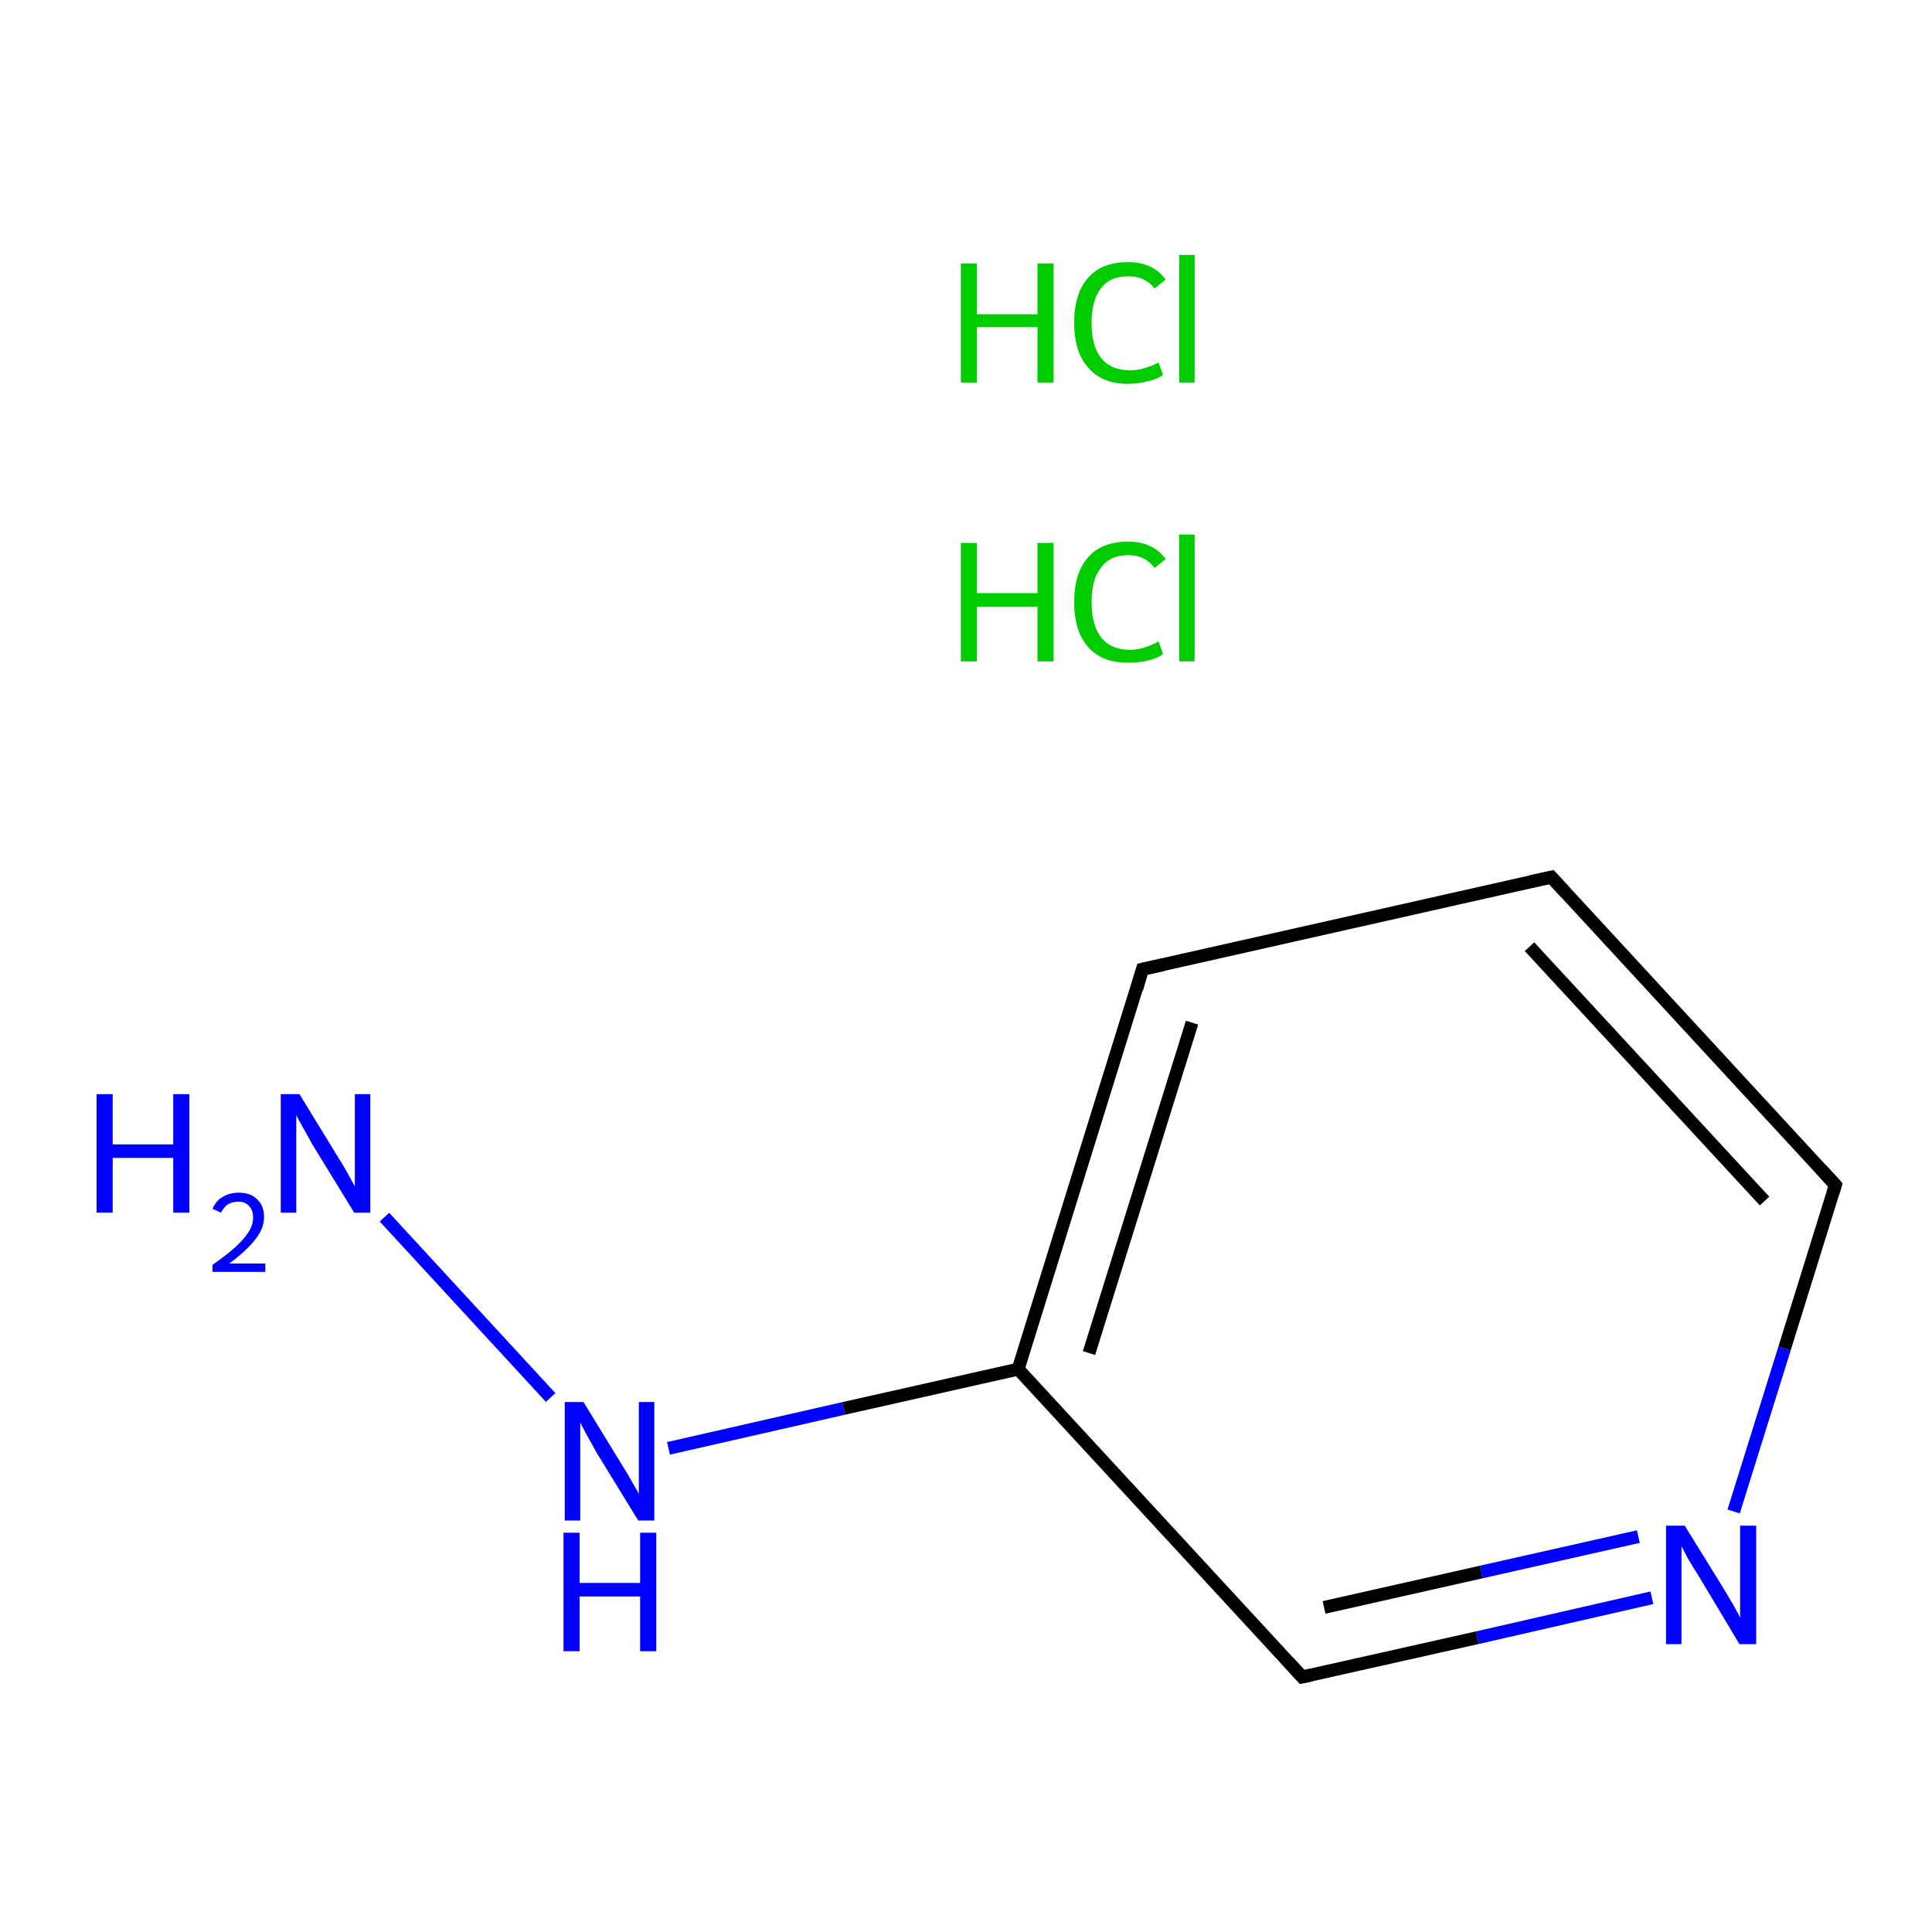 <?xml version='1.0' encoding='iso-8859-1'?>
<svg version='1.1' baseProfile='full'
              xmlns='http://www.w3.org/2000/svg'
                      xmlns:rdkit='http://www.rdkit.org/xml'
                      xmlns:xlink='http://www.w3.org/1999/xlink'
                  xml:space='preserve'
width='300px' height='300px' viewBox='0 0 300 300'>
<!-- END OF HEADER -->
<rect style='opacity:1.0;fill:#FFFFFF;stroke:none' width='300.0' height='300.0' x='0.0' y='0.0'> </rect>
<path class='bond-0 atom-2 atom-3' d='M 59.7,189.0 L 85.5,217.0' style='fill:none;fill-rule:evenodd;stroke:#0000FF;stroke-width:2.0px;stroke-linecap:butt;stroke-linejoin:miter;stroke-opacity:1' />
<path class='bond-1 atom-3 atom-4' d='M 103.8,224.9 L 131.0,218.7' style='fill:none;fill-rule:evenodd;stroke:#0000FF;stroke-width:2.0px;stroke-linecap:butt;stroke-linejoin:miter;stroke-opacity:1' />
<path class='bond-1 atom-3 atom-4' d='M 131.0,218.7 L 158.1,212.6' style='fill:none;fill-rule:evenodd;stroke:#000000;stroke-width:2.0px;stroke-linecap:butt;stroke-linejoin:miter;stroke-opacity:1' />
<path class='bond-2 atom-4 atom-5' d='M 158.1,212.6 L 177.4,150.5' style='fill:none;fill-rule:evenodd;stroke:#000000;stroke-width:2.0px;stroke-linecap:butt;stroke-linejoin:miter;stroke-opacity:1' />
<path class='bond-2 atom-4 atom-5' d='M 169.1,210.1 L 185.1,158.8' style='fill:none;fill-rule:evenodd;stroke:#000000;stroke-width:2.0px;stroke-linecap:butt;stroke-linejoin:miter;stroke-opacity:1' />
<path class='bond-3 atom-5 atom-6' d='M 177.4,150.5 L 240.9,136.2' style='fill:none;fill-rule:evenodd;stroke:#000000;stroke-width:2.0px;stroke-linecap:butt;stroke-linejoin:miter;stroke-opacity:1' />
<path class='bond-4 atom-6 atom-7' d='M 240.9,136.2 L 285.0,184.0' style='fill:none;fill-rule:evenodd;stroke:#000000;stroke-width:2.0px;stroke-linecap:butt;stroke-linejoin:miter;stroke-opacity:1' />
<path class='bond-4 atom-6 atom-7' d='M 237.5,147.0 L 274.0,186.5' style='fill:none;fill-rule:evenodd;stroke:#000000;stroke-width:2.0px;stroke-linecap:butt;stroke-linejoin:miter;stroke-opacity:1' />
<path class='bond-5 atom-7 atom-8' d='M 285.0,184.0 L 277.1,209.4' style='fill:none;fill-rule:evenodd;stroke:#000000;stroke-width:2.0px;stroke-linecap:butt;stroke-linejoin:miter;stroke-opacity:1' />
<path class='bond-5 atom-7 atom-8' d='M 277.1,209.4 L 269.2,234.7' style='fill:none;fill-rule:evenodd;stroke:#0000FF;stroke-width:2.0px;stroke-linecap:butt;stroke-linejoin:miter;stroke-opacity:1' />
<path class='bond-6 atom-8 atom-9' d='M 256.5,248.1 L 229.4,254.3' style='fill:none;fill-rule:evenodd;stroke:#0000FF;stroke-width:2.0px;stroke-linecap:butt;stroke-linejoin:miter;stroke-opacity:1' />
<path class='bond-6 atom-8 atom-9' d='M 229.4,254.3 L 202.2,260.4' style='fill:none;fill-rule:evenodd;stroke:#000000;stroke-width:2.0px;stroke-linecap:butt;stroke-linejoin:miter;stroke-opacity:1' />
<path class='bond-6 atom-8 atom-9' d='M 254.4,238.6 L 230.0,244.1' style='fill:none;fill-rule:evenodd;stroke:#0000FF;stroke-width:2.0px;stroke-linecap:butt;stroke-linejoin:miter;stroke-opacity:1' />
<path class='bond-6 atom-8 atom-9' d='M 230.0,244.1 L 205.6,249.6' style='fill:none;fill-rule:evenodd;stroke:#000000;stroke-width:2.0px;stroke-linecap:butt;stroke-linejoin:miter;stroke-opacity:1' />
<path class='bond-7 atom-9 atom-4' d='M 202.2,260.4 L 158.1,212.6' style='fill:none;fill-rule:evenodd;stroke:#000000;stroke-width:2.0px;stroke-linecap:butt;stroke-linejoin:miter;stroke-opacity:1' />
<path d='M 176.5,153.6 L 177.4,150.5 L 180.6,149.8' style='fill:none;stroke:#000000;stroke-width:2.0px;stroke-linecap:butt;stroke-linejoin:miter;stroke-miterlimit:10;stroke-opacity:1;' />
<path d='M 237.7,136.9 L 240.9,136.2 L 243.1,138.6' style='fill:none;stroke:#000000;stroke-width:2.0px;stroke-linecap:butt;stroke-linejoin:miter;stroke-miterlimit:10;stroke-opacity:1;' />
<path d='M 282.8,181.6 L 285.0,184.0 L 284.6,185.3' style='fill:none;stroke:#000000;stroke-width:2.0px;stroke-linecap:butt;stroke-linejoin:miter;stroke-miterlimit:10;stroke-opacity:1;' />
<path d='M 203.6,260.1 L 202.2,260.4 L 200.0,258.0' style='fill:none;stroke:#000000;stroke-width:2.0px;stroke-linecap:butt;stroke-linejoin:miter;stroke-miterlimit:10;stroke-opacity:1;' />
<path class='atom-0' d='M 149.2 84.3
L 151.7 84.3
L 151.7 92.1
L 161.1 92.1
L 161.1 84.3
L 163.6 84.3
L 163.6 102.7
L 161.1 102.7
L 161.1 94.2
L 151.7 94.2
L 151.7 102.7
L 149.2 102.7
L 149.2 84.3
' fill='#00CC00'/>
<path class='atom-0' d='M 166.8 93.5
Q 166.8 88.9, 169.0 86.5
Q 171.1 84.1, 175.2 84.1
Q 179.0 84.1, 181.0 86.8
L 179.3 88.2
Q 177.8 86.2, 175.2 86.2
Q 172.4 86.2, 171.0 88.1
Q 169.5 89.9, 169.5 93.5
Q 169.5 97.1, 171.0 99.0
Q 172.5 100.9, 175.5 100.9
Q 177.5 100.9, 179.9 99.6
L 180.6 101.6
Q 179.7 102.2, 178.2 102.6
Q 176.8 102.9, 175.1 102.9
Q 171.1 102.9, 169.0 100.5
Q 166.8 98.1, 166.8 93.5
' fill='#00CC00'/>
<path class='atom-0' d='M 183.1 83.0
L 185.5 83.0
L 185.5 102.7
L 183.1 102.7
L 183.1 83.0
' fill='#00CC00'/>
<path class='atom-1' d='M 149.2 40.9
L 151.7 40.9
L 151.7 48.8
L 161.1 48.8
L 161.1 40.9
L 163.6 40.9
L 163.6 59.4
L 161.1 59.4
L 161.1 50.8
L 151.7 50.8
L 151.7 59.4
L 149.2 59.4
L 149.2 40.9
' fill='#00CC00'/>
<path class='atom-1' d='M 166.8 50.1
Q 166.8 45.5, 169.0 43.1
Q 171.1 40.7, 175.2 40.7
Q 179.0 40.7, 181.0 43.4
L 179.3 44.8
Q 177.8 42.9, 175.2 42.9
Q 172.4 42.9, 171.0 44.7
Q 169.5 46.6, 169.5 50.1
Q 169.5 53.8, 171.0 55.6
Q 172.5 57.5, 175.5 57.5
Q 177.5 57.5, 179.9 56.3
L 180.6 58.2
Q 179.7 58.9, 178.2 59.2
Q 176.8 59.6, 175.1 59.6
Q 171.1 59.6, 169.0 57.1
Q 166.8 54.7, 166.8 50.1
' fill='#00CC00'/>
<path class='atom-1' d='M 183.1 39.6
L 185.5 39.6
L 185.5 59.4
L 183.1 59.4
L 183.1 39.6
' fill='#00CC00'/>
<path class='atom-2' d='M 15.0 169.9
L 17.5 169.9
L 17.5 177.7
L 26.9 177.7
L 26.9 169.9
L 29.4 169.9
L 29.4 188.3
L 26.9 188.3
L 26.9 179.8
L 17.5 179.8
L 17.5 188.3
L 15.0 188.3
L 15.0 169.9
' fill='#0000FF'/>
<path class='atom-2' d='M 33.0 187.7
Q 33.5 186.5, 34.5 185.9
Q 35.6 185.2, 37.1 185.2
Q 38.9 185.2, 39.9 186.2
Q 41.0 187.2, 41.0 189.0
Q 41.0 190.8, 39.6 192.5
Q 38.3 194.2, 35.6 196.2
L 41.2 196.2
L 41.2 197.5
L 33.0 197.5
L 33.0 196.4
Q 35.3 194.8, 36.6 193.6
Q 37.9 192.4, 38.6 191.3
Q 39.3 190.2, 39.3 189.1
Q 39.3 187.9, 38.7 187.3
Q 38.1 186.6, 37.1 186.6
Q 36.1 186.6, 35.4 187.0
Q 34.8 187.4, 34.3 188.3
L 33.0 187.7
' fill='#0000FF'/>
<path class='atom-2' d='M 46.5 169.9
L 52.5 179.7
Q 53.1 180.6, 54.1 182.4
Q 55.0 184.1, 55.1 184.2
L 55.1 169.9
L 57.5 169.9
L 57.5 188.3
L 55.0 188.3
L 48.5 177.7
Q 47.8 176.4, 47.0 175.0
Q 46.2 173.6, 46.0 173.1
L 46.0 188.3
L 43.6 188.3
L 43.6 169.9
L 46.5 169.9
' fill='#0000FF'/>
<path class='atom-3' d='M 90.6 217.7
L 96.6 227.5
Q 97.2 228.4, 98.2 230.2
Q 99.2 231.9, 99.2 232.0
L 99.2 217.7
L 101.6 217.7
L 101.6 236.1
L 99.1 236.1
L 92.6 225.5
Q 91.9 224.2, 91.1 222.8
Q 90.3 221.3, 90.1 220.9
L 90.1 236.1
L 87.7 236.1
L 87.7 217.7
L 90.6 217.7
' fill='#0000FF'/>
<path class='atom-3' d='M 87.5 238.0
L 90.0 238.0
L 90.0 245.8
L 99.4 245.8
L 99.4 238.0
L 101.9 238.0
L 101.9 256.4
L 99.4 256.4
L 99.4 247.9
L 90.0 247.9
L 90.0 256.4
L 87.5 256.4
L 87.5 238.0
' fill='#0000FF'/>
<path class='atom-8' d='M 261.6 236.9
L 267.6 246.6
Q 268.2 247.6, 269.2 249.3
Q 270.2 251.1, 270.2 251.2
L 270.2 236.9
L 272.7 236.9
L 272.7 255.3
L 270.1 255.3
L 263.7 244.6
Q 262.9 243.4, 262.1 242.0
Q 261.3 240.5, 261.1 240.1
L 261.1 255.3
L 258.7 255.3
L 258.7 236.9
L 261.6 236.9
' fill='#0000FF'/>
</svg>
